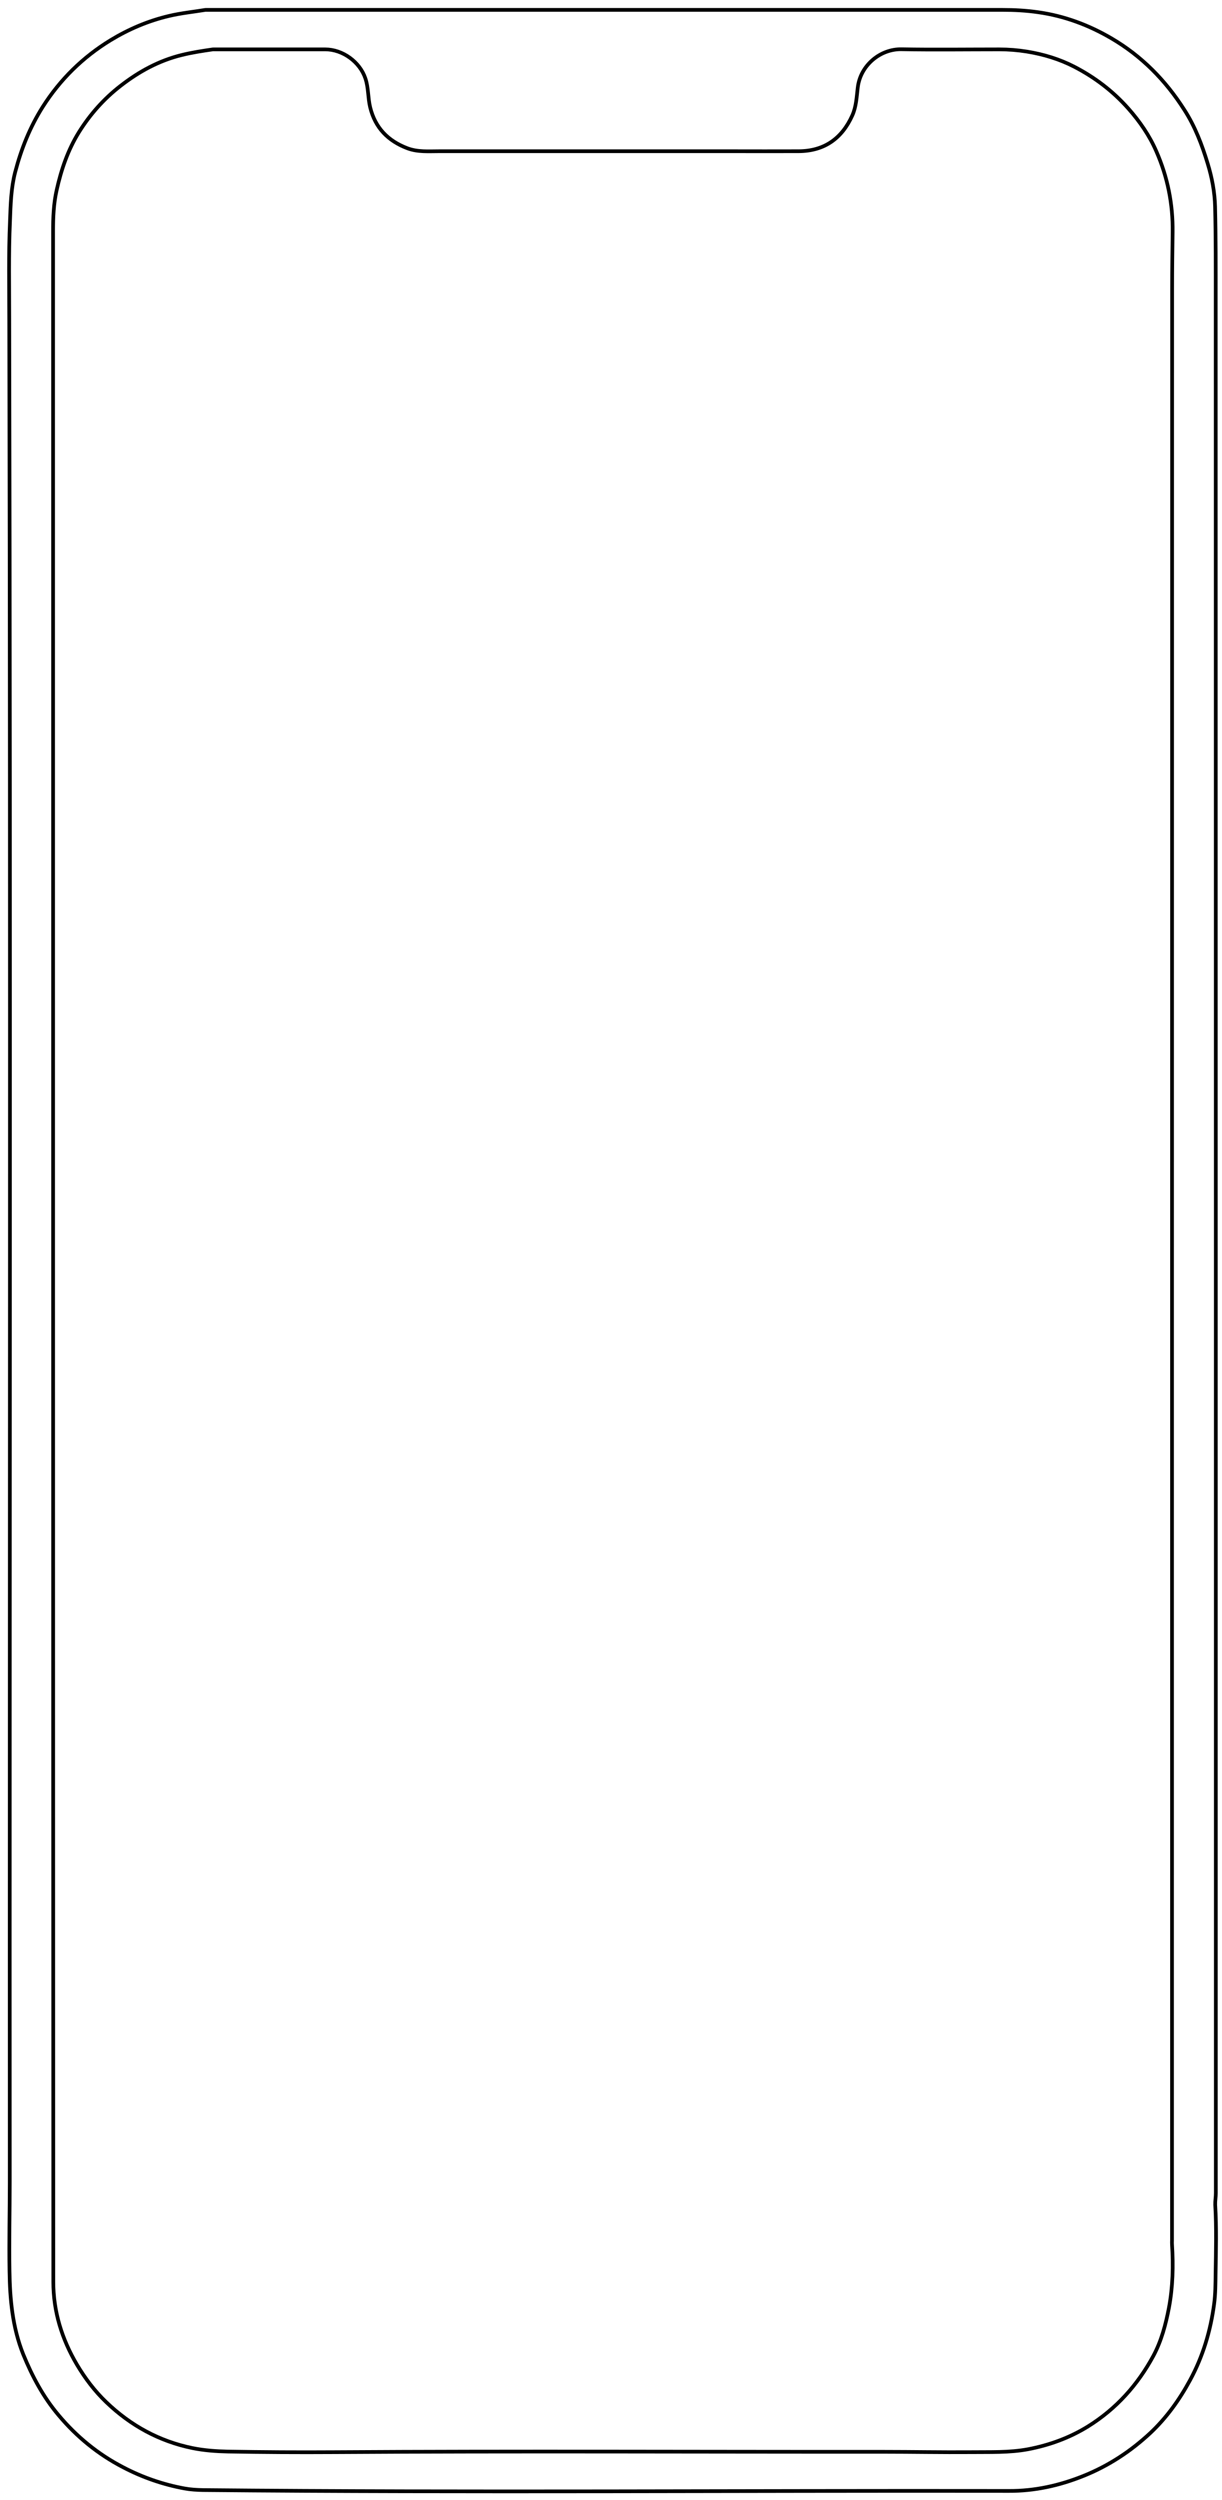 <svg version="1.2" xmlns="http://www.w3.org/2000/svg" viewBox="0 0 990 2025" width="990" height="2025">
	<title>mobile-svg</title>
	<style>
		.s0 { fill: none;stroke: #000000;stroke-linecap: round;stroke-linejoin: round;stroke-width: 3 } 
	</style>
	<path fill-rule="evenodd" class="s0" d="m166.5 8c-9.8 1.6-19.8 2.6-29.5 4.9-17 4-32.7 10.7-47.5 19.7-22.4 13.7-40.8 31.8-54.9 54-10.3 16.3-17.4 34-22.3 52.8-3.4 13.1-3.7 26.4-4.2 39.6-1.2 27-0.6 54-0.6 81 1.1 502.5 0.2 1005 0.4 1507.5 0 24-0.6 48-0.2 72 0.3 23 2.4 45.8 11.1 67.6 7.3 17.9 16.2 34.6 28.7 49.4 14.6 17.4 31.8 31.5 52 42 15.8 8.3 32.5 14.1 50 17.3 4.9 0.9 9.9 1.2 15 1.3 217.7 2.2 435.3 0.3 653 0.7 20.6 0.1 40.7-4.3 60.1-12.1 20.5-8.2 38.4-20 54.3-34.8 13.1-12.3 23.6-26.9 32.2-42.8 10.5-19.4 16.6-39.9 19.5-61.6 1.1-8.2 1.1-16.4 1.2-24.5 0.3-18.7 0.8-37.3-0.3-56-0.1-3.2 0.5-6.3 0.5-9.5 0-511.5 0-1023-0.1-1534.5 0-24.8 0.1-49.7-0.5-74.5-0.3-11.9-2.5-23.6-6-35-4.6-15.2-10.2-30-18.9-43.5-15.2-23.9-34.6-43.6-59-57.9-18.4-10.8-38.2-18.2-59.5-21.2-9.7-1.4-19.3-1.9-29-1.9q-322.5 0-645 0"/>
	<path fill-rule="evenodd" class="s0" d="m172.5 40c-8.4 1.2-16.8 2.5-25 4.5-18.6 4.5-35 13.5-49.9 25.1-13.4 10.4-24.6 23-33.6 37.4-9 14.5-14.4 30.4-18.1 47-2.5 11.1-2.9 22.2-2.9 33.5 0 553.7 0 1107.3 0.2 1661 0 23.9 6.9 46.3 19.2 67.1 6.6 11.1 14.4 21.4 23.7 30.3 19.7 18.9 42.9 31.7 69.9 37.2 9.4 1.9 19 2.6 28.5 2.8 28.7 0.5 57.3 0.7 86 0.5 148.3-1 296.7-0.2 445-0.3 23.7 0 47.3 0.5 71 0.3 15.5-0.2 31.1 0.5 46.5-2.4 17.2-3.3 33.5-9.2 48.5-18.5 22.8-14.2 40.2-33.6 52.9-57.1 6.5-12.1 10-25.4 12.6-38.9 3.2-17 3.6-34.2 2.5-51.5-0.1-1 0-2 0-3 0-527.3 0-1054.7 0.1-1582 0-15 0.2-30 0.4-45 0.3-22.8-4.1-44.7-13.2-65.4-5.5-12.7-13.4-24.2-22.7-34.7-12.5-14.1-27.1-25.2-43.7-33.8-12-6.2-24.9-10.1-38.4-12.3-7.5-1.2-14.9-1.8-22.5-1.8-26.3 0-52.7 0.4-79-0.1-17.2-0.4-33.5 12.9-35.6 31.1-0.9 7.5-1.2 15.4-4.4 22.5-8.4 18.7-22.7 28.9-43.5 29-18.3 0.1-36.7 0-55 0q-118 0-236 0c-8.7 0-17.5 0.8-26-2.4-15.7-6-26-16.5-30.1-33.1-1.9-7.7-1.3-15.9-3.9-23.5-4.5-13.4-18.4-23.5-32.5-23.5q-45.3 0-90.5 0"/>
</svg>